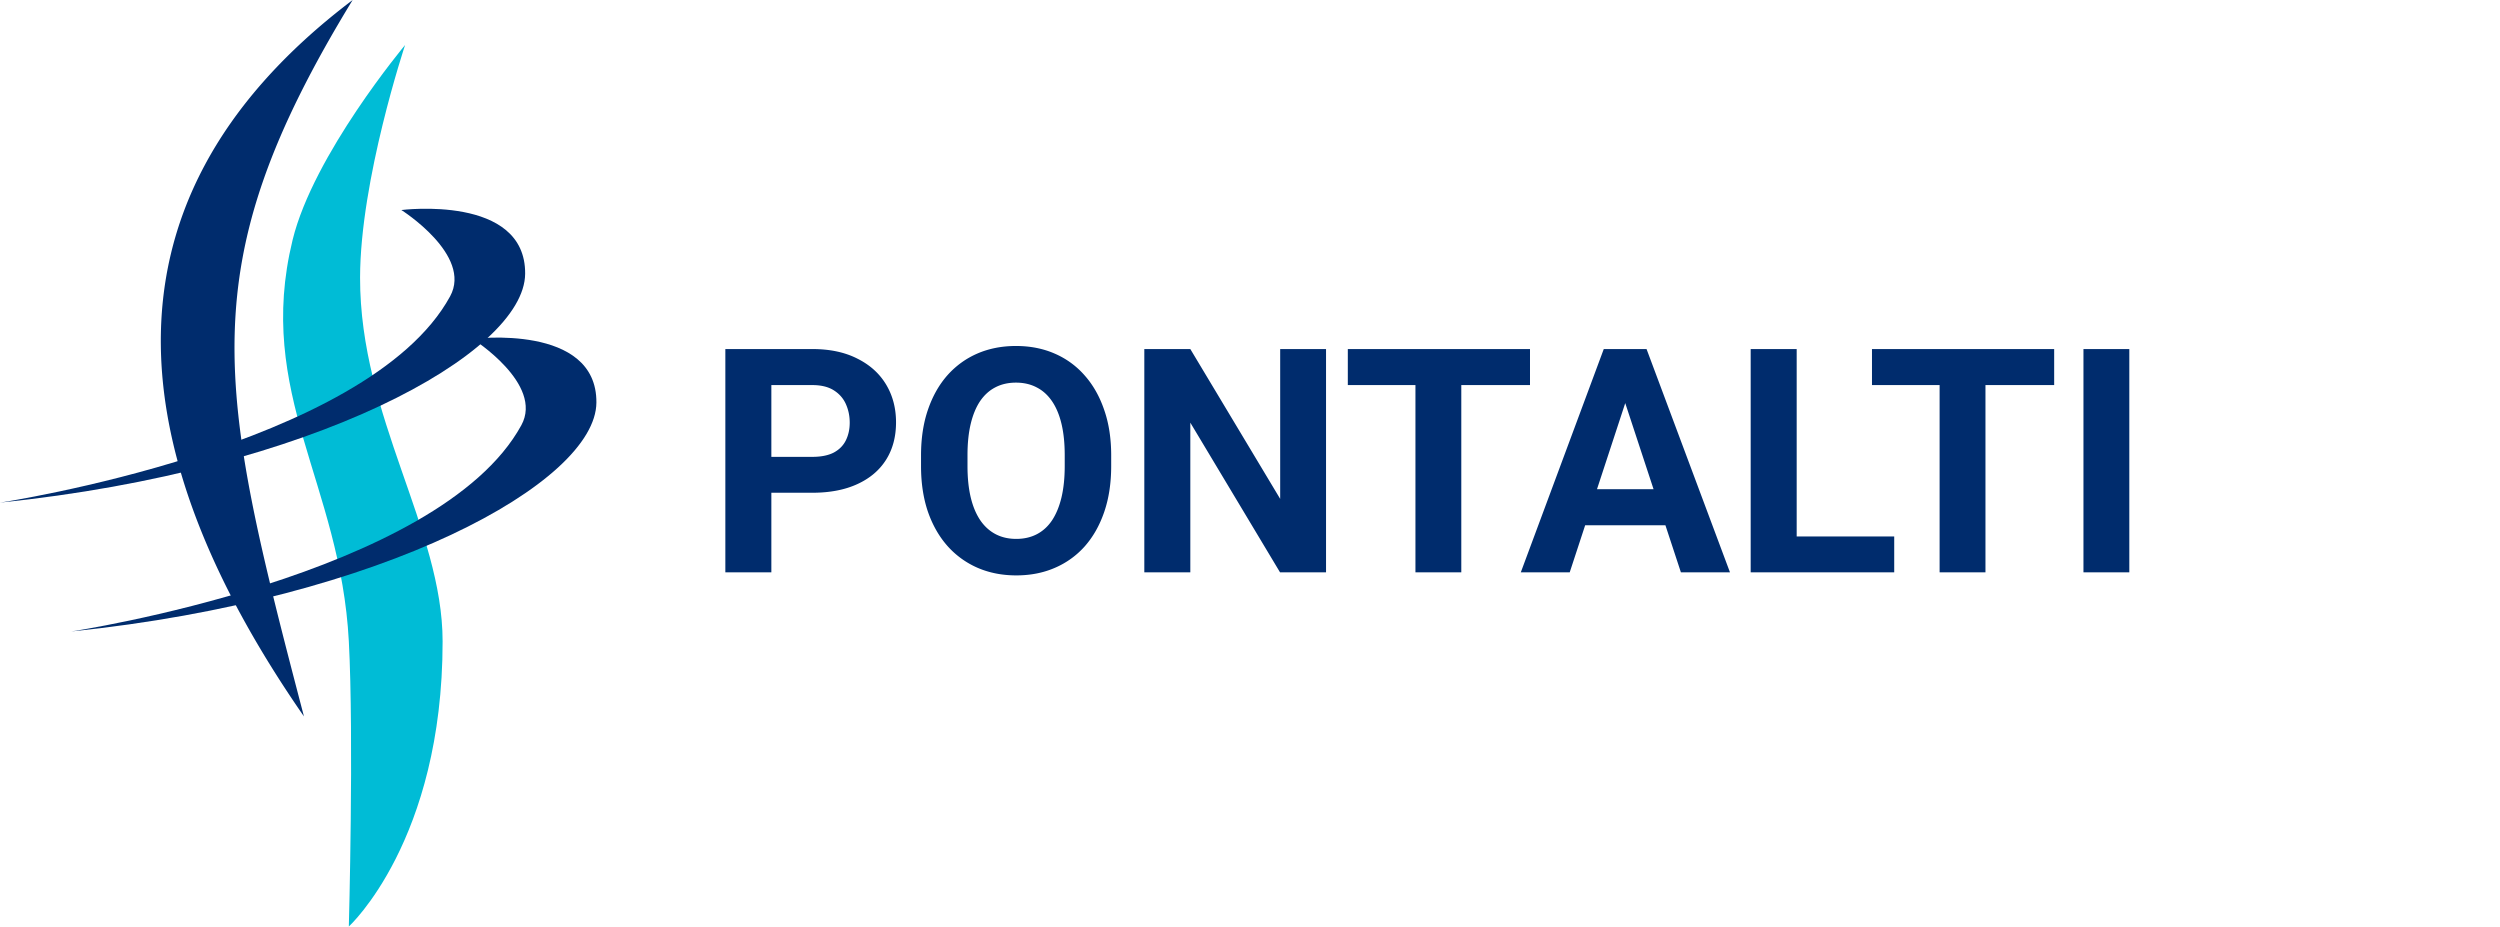 <svg xmlns="http://www.w3.org/2000/svg" width="796" height="295" fill="none" viewBox="0 0 796 295">
  <path fill="#002C6D" d="M258.637 156.889h-18.116v-11.426h18.116c2.799 0 5.078-.456 6.836-1.367 1.757-.944 3.043-2.246 3.857-3.907.814-1.66 1.221-3.531 1.221-5.615 0-2.116-.407-4.085-1.221-5.908-.814-1.823-2.1-3.288-3.857-4.395-1.758-1.106-4.037-1.66-6.836-1.66H245.6v59.619h-14.649v-71.093h27.686c5.566 0 10.335 1.009 14.306 3.027 4.004 1.986 7.064 4.736 9.18 8.252 2.116 3.516 3.174 7.536 3.174 12.061 0 4.589-1.058 8.561-3.174 11.914-2.116 3.352-5.176 5.94-9.18 7.763-3.971 1.823-8.74 2.735-14.306 2.735Zm95.166-11.866v3.37c0 5.403-.733 10.253-2.198 14.55-1.464 4.297-3.531 7.959-6.201 10.987a26.887 26.887 0 0 1-9.57 6.884c-3.678 1.596-7.764 2.393-12.256 2.393-4.46 0-8.545-.797-12.256-2.393a27.48 27.48 0 0 1-9.57-6.884c-2.702-3.028-4.801-6.69-6.299-10.987-1.465-4.297-2.197-9.147-2.197-14.55v-3.37c0-5.436.732-10.286 2.197-14.55 1.465-4.297 3.532-7.959 6.201-10.987 2.702-3.027 5.892-5.338 9.571-6.933 3.711-1.595 7.796-2.393 12.255-2.393 4.493 0 8.578.798 12.256 2.393a26.63 26.63 0 0 1 9.571 6.933c2.701 3.028 4.785 6.69 6.25 10.987 1.497 4.264 2.246 9.114 2.246 14.55Zm-14.795 3.37v-3.467c0-3.776-.342-7.097-1.026-9.961-.683-2.865-1.692-5.274-3.027-7.227-1.335-1.953-2.962-3.418-4.883-4.394-1.92-1.009-4.118-1.514-6.592-1.514-2.473 0-4.671.505-6.591 1.514-1.888.976-3.5 2.441-4.834 4.394-1.302 1.953-2.295 4.362-2.979 7.227-.683 2.864-1.025 6.185-1.025 9.961v3.467c0 3.743.342 7.063 1.025 9.961.684 2.864 1.693 5.289 3.028 7.275 1.334 1.953 2.962 3.434 4.882 4.443 1.921 1.009 4.118 1.514 6.592 1.514 2.474 0 4.671-.505 6.592-1.514 1.92-1.009 3.532-2.49 4.834-4.443 1.302-1.986 2.295-4.411 2.978-7.275.684-2.898 1.026-6.218 1.026-9.961Zm83.203-37.256v71.093h-14.649l-28.564-47.656v47.656H364.35v-71.093h14.648l28.613 47.705v-47.705h14.6Zm43.066 0v71.093h-14.599v-71.093h14.599Zm21.875 0v11.474h-58.007v-11.474h58.007Zm31.983 12.158-19.336 58.935h-15.576l26.416-71.093h9.912l-1.416 12.158Zm16.064 58.935-19.385-58.935-1.562-12.158h10.01l26.562 71.093h-15.625Zm-.879-26.464v11.474h-37.549v-11.474h37.549Zm68.799 15.039v11.425h-35.791v-11.425h35.791Zm-31.055-59.668v71.093h-14.648v-71.093h14.648Zm60.108 0v71.093h-14.6v-71.093h14.6Zm21.875 0v11.474h-58.008v-11.474h58.008Zm23.926 0v71.093h-14.6v-71.093h14.6ZM96.782 228.118C42.996 150.486 23.884 66.883 112.287 0 60.289 85.12 69.269 123.016 96.782 228.118Z"/>
  <path fill="#00BCD6" d="M93.153 76.436c6.632-27.204 35.83-62.106 35.83-62.106s-14.294 42.914-14.336 74.049c-.061 44.368 26.279 80.02 26.279 115.85 0 63.479-29.858 90.77-29.858 90.77s1.624-60.029 0-90.77c-2.659-50.324-29.853-78.826-17.915-127.794Z"/>
  <path fill="#002C6D" d="M166.007 135.375c7.166-13.138-15.527-27.474-15.527-27.474s39.639-5.058 39.413 20.306c-.226 25.365-67.431 62.569-167.206 72.853 0 0 117.123-17.658 143.32-65.685Z"/>
  <path fill="#002C6D" d="M143.319 94.348c7.166-13.138-15.526-27.474-15.526-27.474s39.638-5.058 39.413 20.306C166.98 112.544 99.775 149.748 0 160.032c0 0 117.123-17.657 143.319-65.684Z"/>
</svg>
